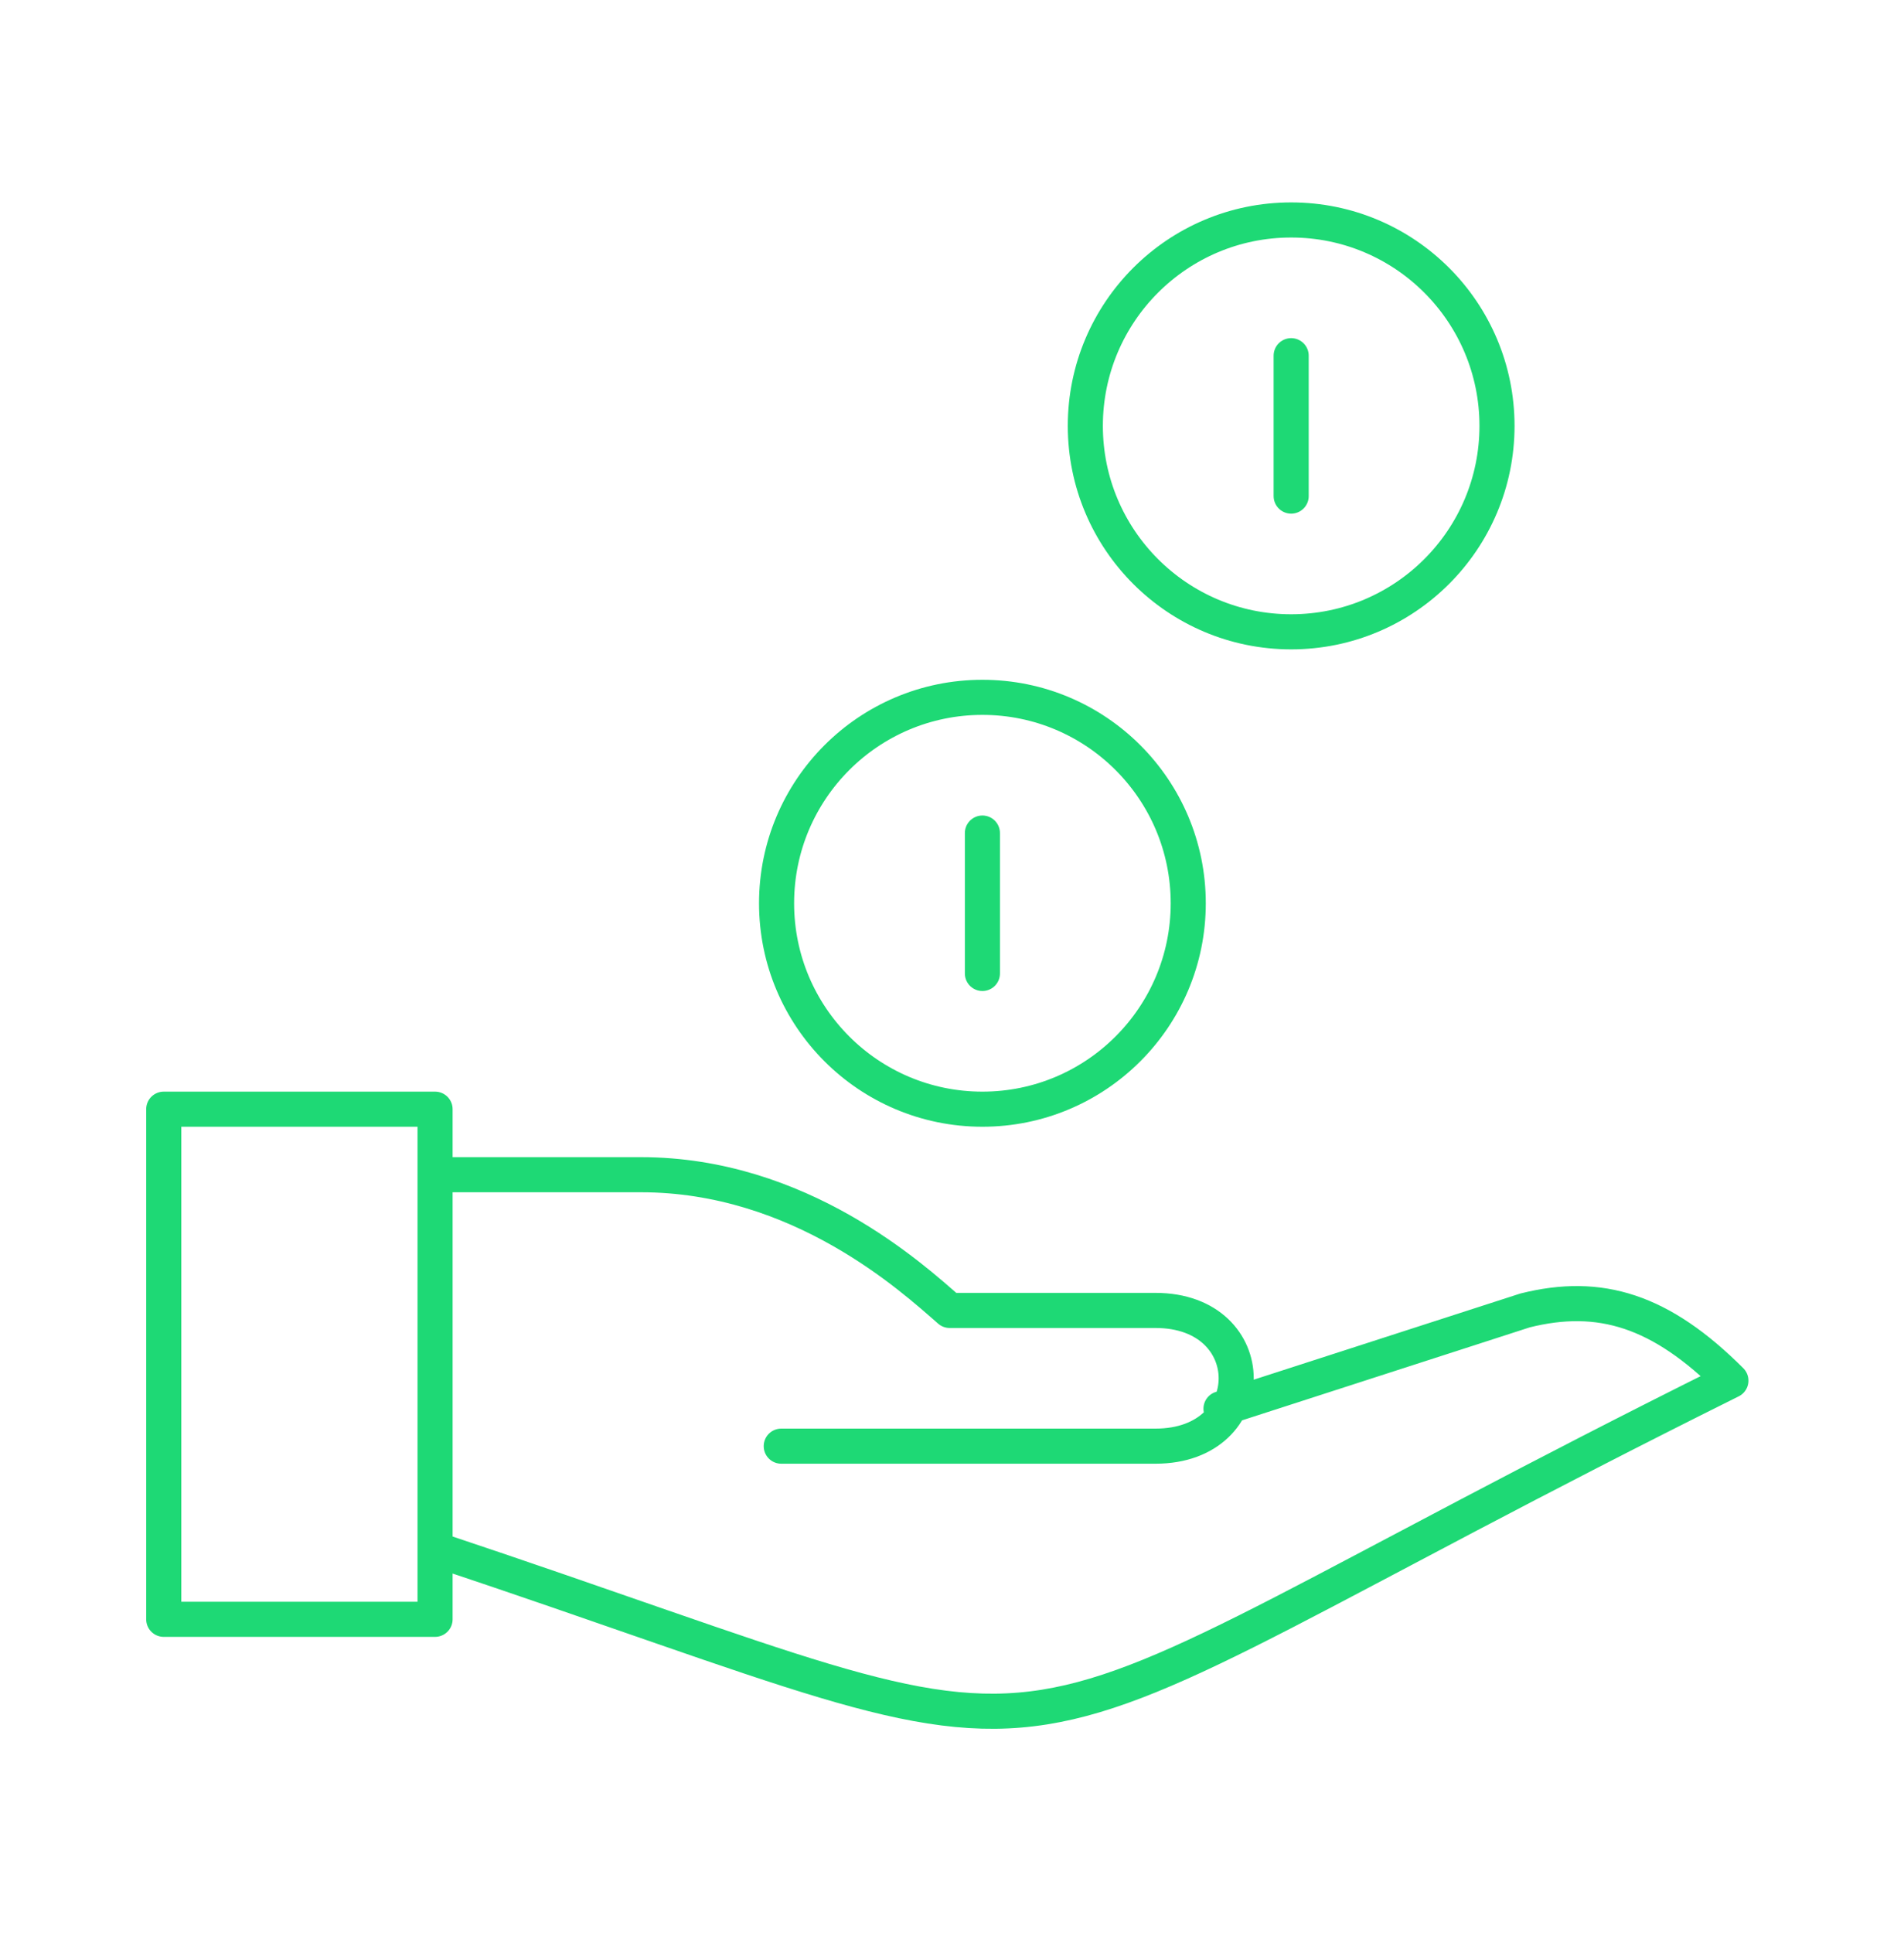 <?xml version="1.0" encoding="utf-8"?>
<!-- Generator: Adobe Illustrator 24.0.3, SVG Export Plug-In . SVG Version: 6.00 Build 0)  -->
<svg version="1.1" id="Layer_1" xmlns="http://www.w3.org/2000/svg" xmlns:xlink="http://www.w3.org/1999/xlink" x="0px" y="0px"
	 viewBox="0 0 40.7 41.3" style="enable-background:new 0 0 40.7 41.3;" xml:space="preserve">
<style type="text/css">
	.st0{fill:none;stroke:#1ED975;stroke-width:0.75;stroke-linecap:round;stroke-linejoin:round;stroke-miterlimit:10;}
</style>
<title>TM_Icons</title>
<title>TM_Icons</title>
<path class="st0" d="M3.5,23.7h5.8v10.9H3.5V23.7z M9.3,33.1c15.3,5.1,10.2,5.1,27.7-3.6c-1.5-1.5-2.8-1.9-4.4-1.5l-6.5,2.1
	 M9.3,25.1h4.4c3.4,0,5.8,2.2,6.6,2.9c0,0,2.2,0,4.4,0c2.3,0,2.3,2.9,0,2.9h-8"/>
<circle class="st0" cx="27.6" cy="9.1" r="4.4"/>
<circle class="st0" cx="21" cy="19.3" r="4.4"/>
<path class="st0" d="M21,17.8v3 M27.6,7.6v3"/>
</svg>
